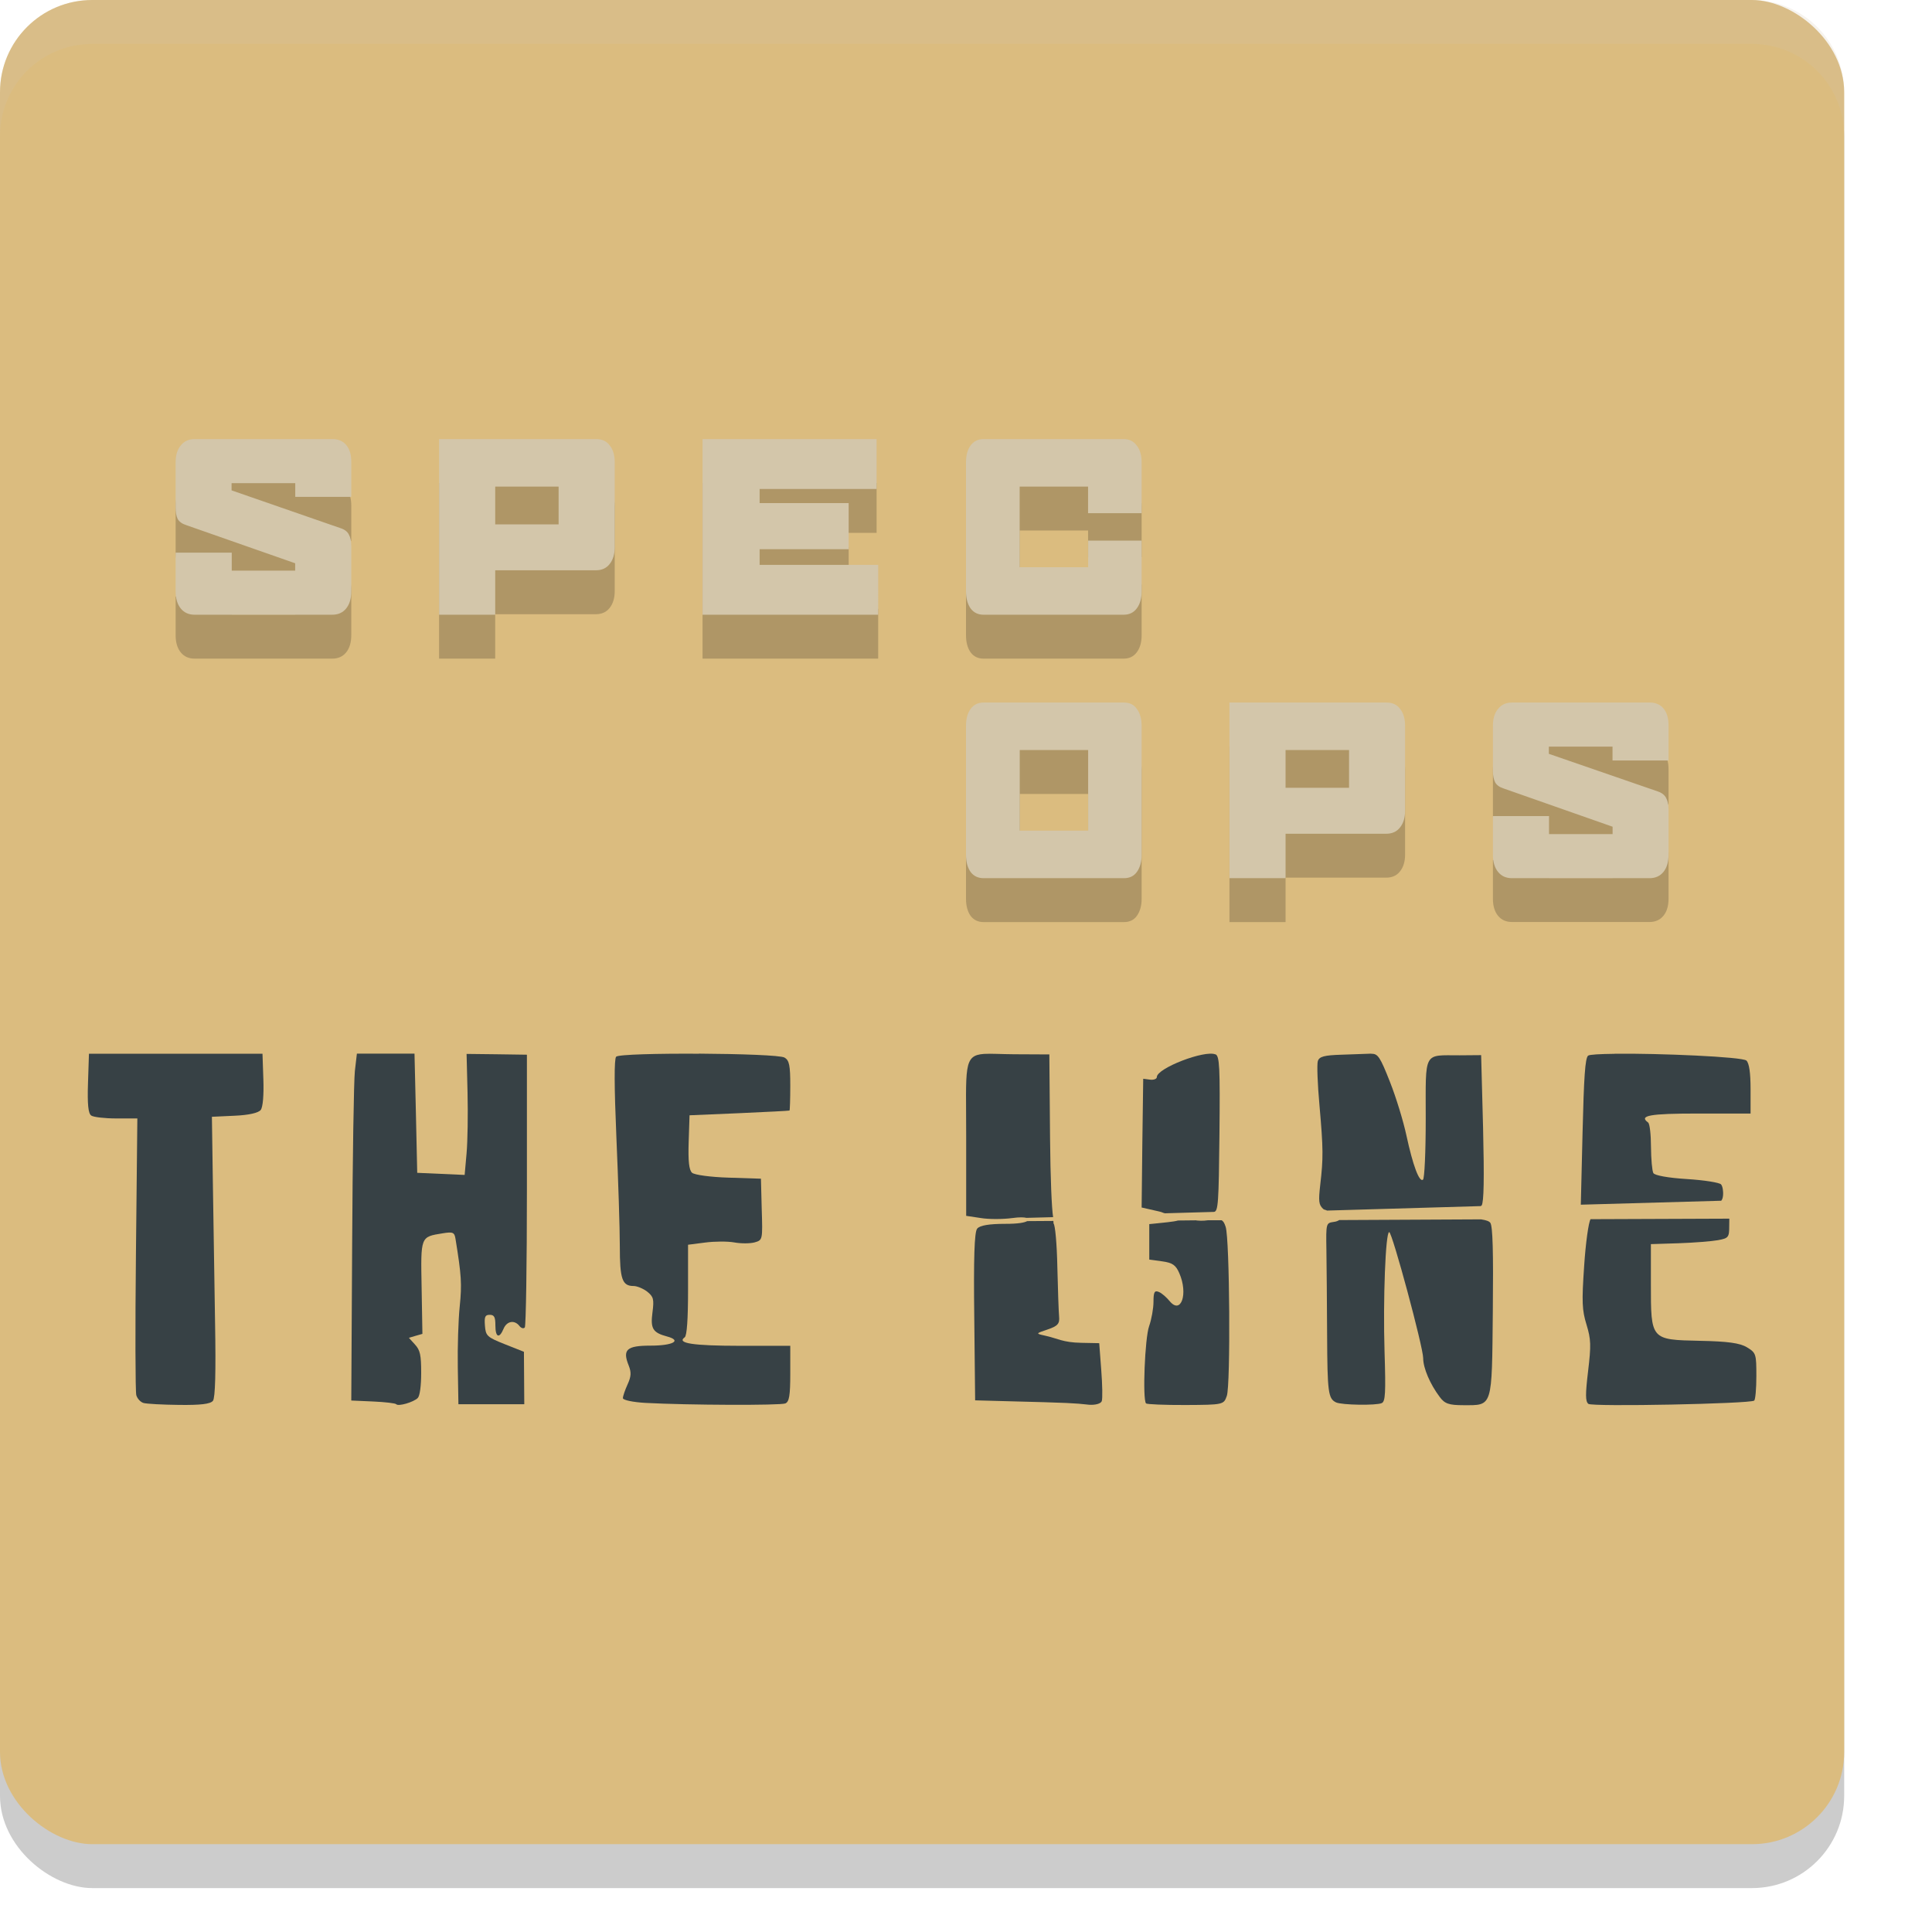 <svg xmlns="http://www.w3.org/2000/svg" width="22" height="22" version="1">
 <rect style="opacity:0.2" width="21" height="21" x="-21.5" y="-21" rx="1.05" ry="1.05" transform="matrix(0,-1,-1,0,0,0)"/>
 <rect style="fill:#dbbc7f" width="21" height="21" x="-21" y="-21" rx="1.05" ry="1.05" transform="matrix(0,-1,-1,0,0,0)"/>
 <path style="fill:#374145" d="M 1.013,11.999 1.002,12.335 c -0.008,0.241 0.003,0.345 0.037,0.368 0.026,0.018 0.154,0.033 0.286,0.033 h 0.239 l -0.016,1.54 c -0.009,0.847 -0.007,1.572 0.004,1.611 0.011,0.039 0.048,0.079 0.082,0.089 0.034,0.01 0.216,0.02 0.406,0.022 0.244,0.003 0.357,-0.01 0.385,-0.047 0.026,-0.035 0.034,-0.326 0.024,-0.887 -0.008,-0.459 -0.019,-1.175 -0.025,-1.592 L 2.413,12.717 2.671,12.705 c 0.162,-0.007 0.272,-0.032 0.298,-0.066 0.025,-0.033 0.036,-0.17 0.03,-0.347 l -0.01,-0.293 h -0.987 z"/>
 <path style="fill:#374145" d="M 4.064,11.998 4.041,12.196 C 4.029,12.305 4.015,13.193 4.01,14.171 L 4,15.948 l 0.248,0.011 c 0.137,0.006 0.255,0.02 0.264,0.031 0.022,0.028 0.198,-0.023 0.245,-0.071 0.024,-0.024 0.039,-0.138 0.039,-0.286 0,-0.205 -0.012,-0.258 -0.07,-0.322 l -0.07,-0.077 0.077,-0.023 0.077,-0.022 -0.009,-0.524 c -0.011,-0.59 -0.014,-0.58 0.239,-0.621 0.118,-0.019 0.135,-0.012 0.147,0.064 0.067,0.413 0.074,0.513 0.048,0.767 -0.016,0.153 -0.026,0.466 -0.022,0.696 l 0.007,0.419 h 0.375 0.375 l -0.002,-0.299 -0.002,-0.298 -0.217,-0.086 c -0.203,-0.081 -0.218,-0.095 -0.227,-0.211 -0.008,-0.103 0.002,-0.124 0.055,-0.124 0.051,0 0.064,0.026 0.064,0.12 0,0.137 0.044,0.156 0.093,0.039 0.037,-0.089 0.125,-0.104 0.181,-0.032 0.02,0.026 0.047,0.033 0.061,0.017 0.013,-0.017 0.024,-0.723 0.024,-1.568 v -1.538 l -0.344,-0.005 -0.343,-0.004 0.011,0.442 c 0.006,0.244 9.697e-4,0.554 -0.011,0.689 l -0.022,0.247 -0.27,-0.012 -0.27,-0.012 -0.015,-0.678 -0.016,-0.679 H 4.391 Z"/>
 <path style="fill:#374145" d="m 15.616,11.998 c -0.047,0.001 -0.198,0.007 -0.337,0.012 -0.201,0.006 -0.257,0.021 -0.273,0.074 -0.011,0.037 -0.003,0.262 0.019,0.502 0.044,0.502 0.044,0.601 0.009,0.904 -0.022,0.191 -0.017,0.229 0.034,0.277 0.011,0.01 0.029,0.009 0.043,0.018 l 1.75,-0.051 c 0.003,-0.002 0.009,-0.005 0.011,-0.008 0.025,-0.039 0.03,-0.299 0.016,-0.883 l -0.022,-0.828 -0.244,0.002 c -0.419,9.5e-4 -0.387,-0.057 -0.387,0.721 0,0.383 -0.014,0.681 -0.031,0.695 -0.042,0.034 -0.115,-0.161 -0.189,-0.504 -0.034,-0.159 -0.118,-0.435 -0.188,-0.611 -0.111,-0.282 -0.137,-0.321 -0.211,-0.318 z m 1.252,1.887 -1.618,0.008 c -0.014,0.009 -0.035,0.018 -0.062,0.021 -0.088,0.013 -0.089,0.013 -0.084,0.32 0.003,0.169 0.006,0.604 0.008,0.965 0.003,0.66 0.013,0.726 0.101,0.77 0.064,0.031 0.462,0.037 0.522,0.008 0.04,-0.02 0.046,-0.113 0.031,-0.586 -0.018,-0.591 0.011,-1.361 0.053,-1.361 0.034,0 0.387,1.309 0.387,1.436 4.2e-5,0.111 0.077,0.293 0.188,0.441 0.057,0.077 0.104,0.094 0.27,0.094 0.336,0 0.324,0.038 0.335,-1.068 0.007,-0.681 -0.001,-0.966 -0.028,-1.008 -0.012,-0.018 -0.046,-0.031 -0.101,-0.039 z"/>
 <path style="fill:#374145" d="m 7.96,11.999 c -0.463,-0.003 -0.92,0.008 -0.944,0.034 -0.023,0.027 -0.022,0.335 0.003,0.92 0.021,0.484 0.039,1.042 0.039,1.238 0,0.376 0.027,0.453 0.157,0.453 0.04,0 0.111,0.03 0.156,0.065 0.071,0.057 0.078,0.087 0.059,0.234 -0.025,0.187 0.003,0.232 0.167,0.276 0.171,0.046 0.067,0.104 -0.189,0.104 -0.272,0 -0.322,0.045 -0.249,0.226 0.031,0.078 0.029,0.124 -0.013,0.216 -0.029,0.064 -0.053,0.134 -0.053,0.156 0,0.022 0.115,0.046 0.256,0.054 0.484,0.026 1.538,0.03 1.594,0.006 0.044,-0.019 0.056,-0.089 0.056,-0.341 V 15.325 H 8.427 c -0.537,-5.5e-4 -0.726,-0.029 -0.63,-0.097 0.025,-0.018 0.038,-0.209 0.038,-0.541 v -0.513 l 0.195,-0.025 c 0.107,-0.014 0.256,-0.015 0.333,-10e-4 0.077,0.014 0.181,0.013 0.231,-0.001 0.09,-0.026 0.091,-0.029 0.08,-0.375 l -0.009,-0.35 -0.369,-0.012 c -0.204,-0.006 -0.389,-0.031 -0.416,-0.056 -0.034,-0.032 -0.045,-0.132 -0.038,-0.35 l 0.01,-0.304 0.565,-0.024 c 0.311,-0.014 0.568,-0.027 0.573,-0.03 0.005,-0.003 0.009,-0.131 0.009,-0.284 0,-0.23 -0.011,-0.287 -0.065,-0.319 -0.044,-0.027 -0.512,-0.042 -0.974,-0.045 z"/>
 <path style="fill:#374145" d="m 18.385,12 c -0.167,0.002 -0.285,0.008 -0.301,0.021 -0.034,0.028 -0.048,0.249 -0.063,0.871 l -0.02,0.826 1.599,-0.045 c 0.011,-0.013 0.017,-0.03 0.02,-0.055 0.006,-0.051 -0.004,-0.11 -0.022,-0.131 -0.018,-0.021 -0.194,-0.049 -0.39,-0.061 -0.211,-0.013 -0.366,-0.041 -0.381,-0.068 -0.014,-0.026 -0.026,-0.16 -0.027,-0.299 -2.9e-4,-0.138 -0.014,-0.264 -0.033,-0.277 -0.108,-0.079 0.017,-0.102 0.566,-0.102 h 0.601 v -0.279 c 0,-0.185 -0.016,-0.294 -0.047,-0.324 -0.044,-0.043 -1,-0.084 -1.502,-0.078 z m 1.307,1.877 -1.58,0.006 c -0.023,0.035 -0.056,0.273 -0.073,0.533 -0.028,0.411 -0.024,0.502 0.027,0.668 0.051,0.168 0.053,0.235 0.018,0.529 -0.032,0.267 -0.031,0.345 0.003,0.373 0.042,0.035 1.838,-7.49e-4 1.888,-0.037 0.014,-0.01 0.025,-0.136 0.025,-0.279 0,-0.251 -0.003,-0.265 -0.107,-0.328 -0.08,-0.049 -0.221,-0.068 -0.538,-0.074 -0.559,-0.012 -0.556,-0.01 -0.556,-0.648 v -0.453 l 0.316,-0.01 c 0.175,-0.006 0.377,-0.022 0.448,-0.035 0.12,-0.022 0.128,-0.033 0.128,-0.162 z"/>
 <path style="fill:#374145" d="m 11.205,12.001 c -0.238,0.016 -0.203,0.151 -0.203,0.938 v 0.906 l 0.166,0.025 c 0.09,0.015 0.252,0.015 0.361,0 0.082,-0.011 0.129,-0.009 0.16,-0.002 l 0.303,-0.008 c -0.016,-0.097 -0.031,-0.443 -0.035,-0.902 l -0.008,-0.951 -0.402,-0.002 c -0.152,-0.001 -0.262,-0.009 -0.342,-0.004 z m 0.789,1.902 -0.297,0.002 c -0.033,0.018 -0.106,0.031 -0.246,0.031 -0.186,0 -0.293,0.017 -0.324,0.055 -0.032,0.039 -0.041,0.34 -0.033,1.006 l 0.01,0.949 0.785,0.021 c 0.432,0.012 0.443,0.024 0.512,0.029 0.072,0.005 0.134,-0.012 0.145,-0.041 0.01,-0.028 0.007,-0.188 -0.006,-0.355 l -0.023,-0.305 -0.201,-0.004 c -0.22,-0.004 -0.267,-0.05 -0.426,-0.084 -0.096,-0.021 -0.096,-0.023 0.039,-0.068 0.116,-0.039 0.139,-0.066 0.131,-0.148 -0.005,-0.055 -0.014,-0.312 -0.02,-0.568 -0.005,-0.257 -0.025,-0.477 -0.043,-0.49 -8.5e-4,-6.5e-4 -0.001,-0.027 -0.002,-0.029 z"/>
 <path style="fill:#374145" d="m 13.841,12.007 c -0.121,-0.054 -0.668,0.157 -0.668,0.258 0,0.021 -0.036,0.035 -0.078,0.029 l -0.077,-0.01 -0.01,0.734 -0.008,0.732 0.198,0.045 c 0.041,0.009 0.036,0.014 0.067,0.021 l 0.559,-0.016 c 0.048,-0.006 0.054,-0.103 0.062,-0.877 0.008,-0.777 0.001,-0.897 -0.045,-0.918 z m -0.231,1.889 -0.195,0.002 c -0.025,0.007 -0.067,0.014 -0.123,0.02 l -0.205,0.021 v 0.201 0.203 l 0.146,0.02 c 0.118,0.016 0.156,0.042 0.196,0.135 0.103,0.235 0.02,0.476 -0.11,0.318 -0.035,-0.042 -0.088,-0.09 -0.122,-0.104 -0.05,-0.021 -0.062,-2.4e-5 -0.062,0.111 0,0.074 -0.022,0.2 -0.05,0.279 -0.048,0.135 -0.076,0.831 -0.035,0.879 0.009,0.01 0.212,0.019 0.451,0.018 0.431,-0.002 0.434,-0.004 0.469,-0.104 0.044,-0.125 0.033,-1.782 -0.013,-1.924 -0.014,-0.043 -0.025,-0.064 -0.047,-0.076 h -0.148 -0.005 c -0.06,0.009 -0.11,0.006 -0.15,0 z"/>
 <path style="opacity:0.2" d="M 2.217,5.5 C 2.15,5.5 2.098,5.523 2.059,5.572 2.019,5.619 2,5.683 2,5.764 v 0.516 c 0,0.052 0.007,0.096 0.023,0.129 0.017,0.031 0.049,0.055 0.096,0.07 L 3.361,6.914 V 6.998 H 2.639 V 6.793 H 2 V 7.234 C 2,7.315 2.019,7.381 2.059,7.43 2.098,7.477 2.15,7.5 2.217,7.5 H 3.783 C 3.85,7.5 3.902,7.477 3.941,7.43 3.981,7.381 4,7.315 4,7.234 V 6.717 C 4,6.664 3.991,6.621 3.973,6.588 3.956,6.553 3.924,6.529 3.877,6.514 L 2.637,6.084 v -0.082 h 0.725 v 0.156 H 4 V 5.756 C 4,5.676 3.981,5.614 3.943,5.568 3.906,5.523 3.853,5.5 3.787,5.5 Z M 5,5.5 v 2 H 5.639 V 6.994 h 1.146 c 0.066,0 0.119,-0.023 0.156,-0.07 C 6.981,6.875 7,6.809 7,6.729 V 5.764 C 7,5.683 6.981,5.619 6.943,5.572 6.907,5.523 6.855,5.5 6.789,5.5 Z m 3,0 v 2 h 2 V 6.932 H 8.65 V 6.754 H 9.664 V 6.229 H 8.65 V 6.068 H 9.982 V 5.5 Z m 3.201,0 c -0.063,0 -0.112,0.023 -0.148,0.072 C 11.018,5.619 11,5.683 11,5.764 V 7.234 c 0,0.08 0.018,0.146 0.053,0.195 C 11.089,7.477 11.138,7.5 11.201,7.5 h 1.594 c 0.063,0 0.112,-0.023 0.148,-0.07 C 12.981,7.381 13,7.315 13,7.234 V 6.656 H 12.391 V 6.959 H 11.611 V 6.041 h 0.779 V 6.344 H 13 V 5.764 C 13,5.683 12.981,5.619 12.943,5.572 12.907,5.523 12.858,5.5 12.795,5.5 Z M 5.639,6.041 H 6.361 V 6.471 H 5.639 Z M 11.201,8.5 c -0.063,0 -0.112,0.023 -0.148,0.072 C 11.018,8.619 11,8.685 11,8.766 v 1.469 c 0,0.08 0.018,0.146 0.053,0.195 0.036,0.047 0.085,0.07 0.148,0.07 h 1.598 c 0.063,0 0.112,-0.023 0.146,-0.07 C 12.981,10.381 13,10.315 13,10.234 V 8.766 C 13,8.685 12.981,8.619 12.945,8.572 12.911,8.523 12.862,8.5 12.799,8.5 Z M 14,8.5 v 2 h 0.639 V 9.994 h 1.146 c 0.066,0 0.119,-0.023 0.156,-0.07 C 15.981,9.875 16,9.811 16,9.73 V 8.766 C 16,8.685 15.981,8.619 15.943,8.572 15.907,8.523 15.855,8.5 15.789,8.5 Z m 3.217,0 c -0.066,0 -0.119,0.023 -0.158,0.072 C 17.019,8.619 17,8.685 17,8.766 V 9.281 c 0,0.052 0.009,0.094 0.025,0.127 0.017,0.031 0.049,0.055 0.096,0.07 L 18.363,9.914 V 9.998 H 17.639 V 9.793 H 17 v 0.441 c 0,0.08 0.019,0.146 0.059,0.195 0.039,0.047 0.092,0.07 0.158,0.07 h 1.566 c 0.066,0 0.119,-0.023 0.158,-0.07 C 18.981,10.381 19,10.315 19,10.234 V 9.717 c 0,-0.052 -0.009,-0.096 -0.027,-0.129 -0.017,-0.035 -0.049,-0.06 -0.096,-0.076 L 17.637,9.084 v -0.082 h 0.725 V 9.16 H 19 V 8.758 C 19,8.678 18.981,8.614 18.943,8.568 18.906,8.523 18.853,8.5 18.787,8.5 Z m -5.605,0.541 h 0.779 v 0.918 h -0.779 z m 3.027,0 h 0.723 v 0.43 h -0.723 z"/>
 <path style="fill:#d3c6aa" d="M 2.217,5 C 2.15,5 2.098,5.023 2.059,5.072 2.019,5.119 2,5.183 2,5.264 v 0.516 c 0,0.052 0.007,0.096 0.023,0.129 0.017,0.031 0.049,0.055 0.096,0.07 L 3.361,6.414 V 6.498 H 2.639 V 6.293 H 2 V 6.734 C 2,6.815 2.019,6.881 2.059,6.93 2.098,6.977 2.15,7 2.217,7 H 3.783 C 3.85,7 3.902,6.977 3.941,6.93 3.981,6.881 4,6.815 4,6.734 V 6.217 C 4,6.164 3.991,6.121 3.973,6.088 3.956,6.053 3.924,6.029 3.877,6.014 L 2.637,5.584 v -0.082 h 0.725 v 0.156 H 4 V 5.256 C 4,5.176 3.981,5.114 3.943,5.068 3.906,5.023 3.853,5 3.787,5 Z M 5,5 V 7 H 5.639 V 6.494 h 1.146 c 0.066,0 0.119,-0.023 0.156,-0.07 C 6.981,6.375 7,6.309 7,6.229 V 5.264 C 7,5.183 6.981,5.119 6.943,5.072 6.907,5.023 6.855,5 6.789,5 Z m 3,0 v 2 h 2 V 6.432 H 8.65 V 6.254 H 9.664 V 5.729 H 8.65 V 5.568 H 9.982 V 5 Z m 3.201,0 C 11.138,5 11.089,5.023 11.053,5.072 11.018,5.119 11,5.183 11,5.264 V 6.734 c 0,0.08 0.018,0.146 0.053,0.195 C 11.089,6.977 11.138,7 11.201,7 h 1.594 C 12.858,7 12.907,6.977 12.943,6.93 12.981,6.881 13,6.815 13,6.734 V 6.156 H 12.391 V 6.459 H 11.611 V 5.541 h 0.779 V 5.844 H 13 V 5.264 C 13,5.183 12.981,5.119 12.943,5.072 12.907,5.023 12.858,5 12.795,5 Z M 5.639,5.541 H 6.361 V 5.971 H 5.639 Z M 11.201,8 C 11.138,8 11.089,8.023 11.053,8.072 11.018,8.119 11,8.185 11,8.266 v 1.469 c 0,0.08 0.018,0.146 0.053,0.195 C 11.089,9.977 11.138,10 11.201,10 h 1.598 c 0.063,0 0.112,-0.023 0.146,-0.07 C 12.981,9.881 13,9.815 13,9.734 V 8.266 C 13,8.185 12.981,8.119 12.945,8.072 12.911,8.023 12.862,8 12.799,8 Z M 14,8 v 2 h 0.639 V 9.494 h 1.146 c 0.066,0 0.119,-0.023 0.156,-0.07 C 15.981,9.375 16,9.311 16,9.23 V 8.266 C 16,8.185 15.981,8.119 15.943,8.072 15.907,8.023 15.855,8 15.789,8 Z m 3.217,0 C 17.15,8 17.098,8.023 17.059,8.072 17.019,8.119 17,8.185 17,8.266 V 8.781 c 0,0.052 0.009,0.094 0.025,0.127 0.017,0.031 0.049,0.055 0.096,0.07 L 18.363,9.414 V 9.498 H 17.639 V 9.293 H 17 V 9.734 c 0,0.08 0.019,0.146 0.059,0.195 C 17.098,9.977 17.15,10 17.217,10 h 1.566 c 0.066,0 0.119,-0.023 0.158,-0.07 C 18.981,9.881 19,9.815 19,9.734 V 9.217 c 0,-0.052 -0.009,-0.096 -0.027,-0.129 -0.017,-0.035 -0.049,-0.06 -0.096,-0.076 L 17.637,8.584 v -0.082 h 0.725 V 8.66 H 19 V 8.258 C 19,8.178 18.981,8.114 18.943,8.068 18.906,8.023 18.853,8 18.787,8 Z m -5.605,0.541 h 0.779 v 0.918 h -0.779 z m 3.027,0 h 0.723 v 0.43 h -0.723 z"/>
 <path style="opacity:0.2;fill:#d3c6aa" d="M 1.051,0 C 0.469,0 0,0.469 0,1.051 v 0.5 C 0,0.969 0.469,0.5 1.051,0.5 H 19.949 C 20.531,0.5 21,0.969 21,1.551 v -0.5 C 21,0.469 20.531,0 19.949,0 Z"/>
</svg>
